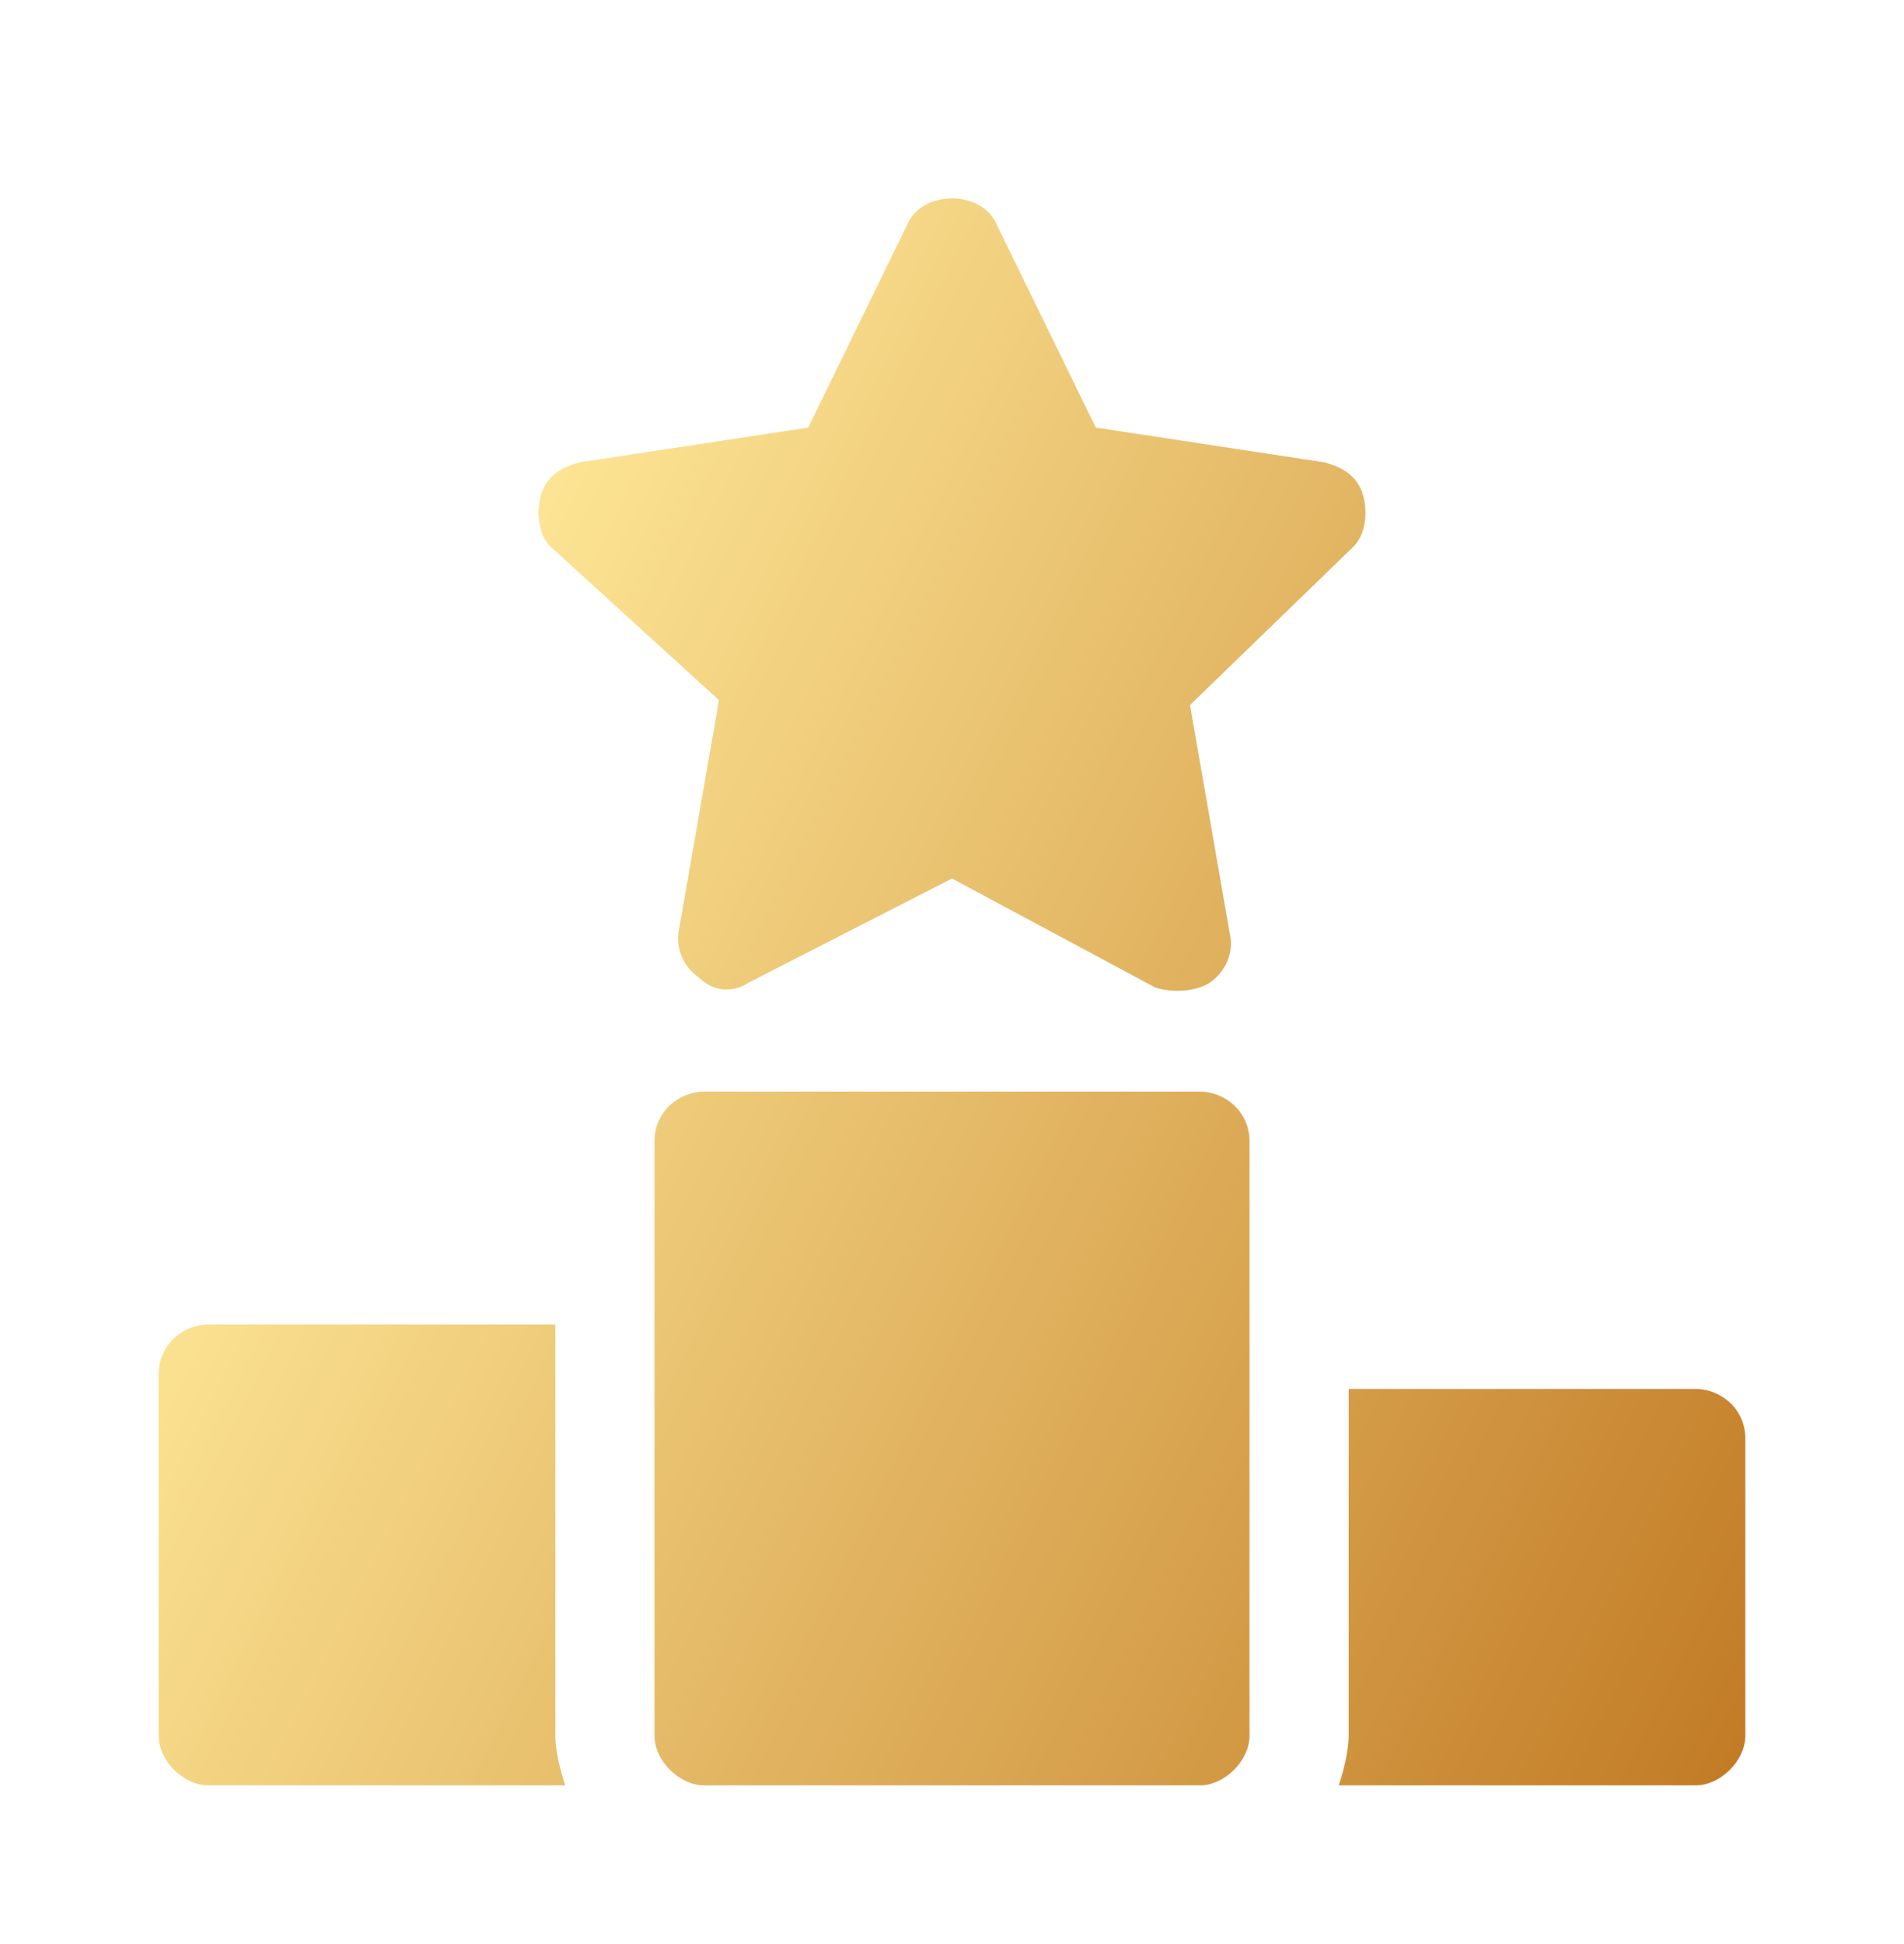 <svg width="48" height="49" viewBox="0 0 48 49" fill="none" xmlns="http://www.w3.org/2000/svg">
<g filter="url(#filter0_d_1_227)">
<path d="M14.25 40H5.25C4.625 40 4 39.376 4 38.751V29.633C4 28.884 4.625 28.384 5.25 28.384H14V38.751C14 39.126 14.125 39.625 14.25 40Z" fill="url(#paint0_linear_1_227)"/>
<path d="M31.5 23.763V38.751C31.5 39.376 30.875 40 30.25 40H17.75C17.125 40 16.5 39.376 16.5 38.751V23.763C16.5 23.013 17.125 22.514 17.75 22.514H30.25C30.875 22.514 31.5 23.013 31.5 23.763Z" fill="url(#paint1_linear_1_227)"/>
<path d="M44 31.257V38.751C44 39.376 43.375 40 42.75 40H33.75C33.875 39.625 34 39.126 34 38.751V30.008H42.75C43.375 30.008 44 30.507 44 31.257Z" fill="url(#paint2_linear_1_227)"/>
<path d="M34.125 8.774L30 12.771L31 18.517C31.125 19.016 30.875 19.516 30.5 19.766C30.125 20.016 29.5 20.016 29.125 19.891L24 17.143L18.875 19.766C18.5 20.016 18 20.016 17.625 19.641C17.25 19.391 17 18.892 17.125 18.392L18.125 12.646L13.875 8.774C13.625 8.525 13.5 8.025 13.625 7.525C13.75 7.026 14.125 6.776 14.625 6.651L20.375 5.777L22.875 0.656C23.25 -0.219 24.75 -0.219 25.125 0.656L27.625 5.777L33.375 6.651C33.875 6.776 34.25 7.026 34.375 7.525C34.5 8.025 34.375 8.525 34.125 8.774Z" fill="url(#paint3_linear_1_227)"/>
</g>
<defs>
<filter id="filter0_d_1_227" x="0" y="0" width="48" height="49" filterUnits="userSpaceOnUse" color-interpolation-filters="sRGB">
<feFlood flood-opacity="0" result="BackgroundImageFix"/>
<feColorMatrix in="SourceAlpha" type="matrix" values="0 0 0 0 0 0 0 0 0 0 0 0 0 0 0 0 0 0 127 0" result="hardAlpha"/>
<feOffset dy="5"/>
<feGaussianBlur stdDeviation="2"/>
<feComposite in2="hardAlpha" operator="out"/>
<feColorMatrix type="matrix" values="0 0 0 0 0 0 0 0 0 0 0 0 0 0 0 0 0 0 0.15 0"/>
<feBlend mode="normal" in2="BackgroundImageFix" result="effect1_dropShadow_1_227"/>
<feBlend mode="normal" in="SourceGraphic" in2="effect1_dropShadow_1_227" result="shape"/>
</filter>
<linearGradient id="paint0_linear_1_227" x1="15.285" y1="-22.5" x2="64.383" y2="1.978" gradientUnits="userSpaceOnUse">
<stop stop-color="#FFF8EC"/>
<stop offset="0.206" stop-color="#FDE696"/>
<stop offset="1" stop-color="#C07721"/>
</linearGradient>
<linearGradient id="paint1_linear_1_227" x1="15.285" y1="-22.5" x2="64.383" y2="1.978" gradientUnits="userSpaceOnUse">
<stop stop-color="#FFF8EC"/>
<stop offset="0.206" stop-color="#FDE696"/>
<stop offset="1" stop-color="#C07721"/>
</linearGradient>
<linearGradient id="paint2_linear_1_227" x1="15.285" y1="-22.5" x2="64.383" y2="1.978" gradientUnits="userSpaceOnUse">
<stop stop-color="#FFF8EC"/>
<stop offset="0.206" stop-color="#FDE696"/>
<stop offset="1" stop-color="#C07721"/>
</linearGradient>
<linearGradient id="paint3_linear_1_227" x1="15.285" y1="-22.5" x2="64.383" y2="1.978" gradientUnits="userSpaceOnUse">
<stop stop-color="#FFF8EC"/>
<stop offset="0.206" stop-color="#FDE696"/>
<stop offset="1" stop-color="#C07721"/>
</linearGradient>
</defs>
</svg>
